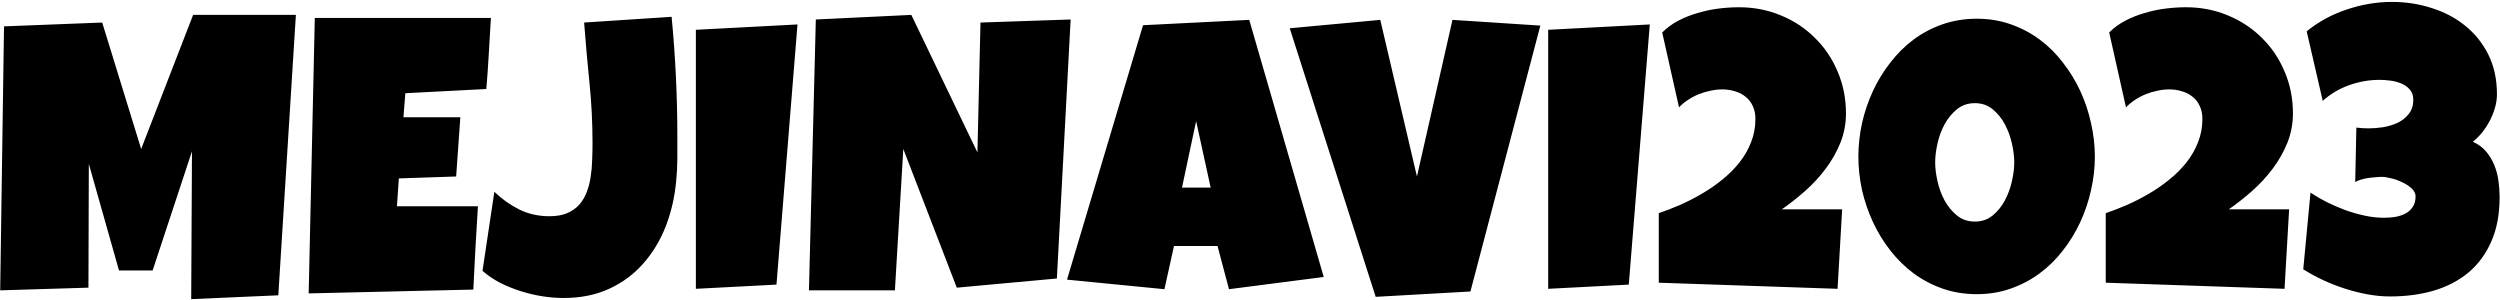 <svg width="818" height="98" viewBox="0 0 818 98" fill="none" xmlns="http://www.w3.org/2000/svg">
<path d="M96.812 4.875L91.062 96.625L62.562 97.875L62.812 49.5L49.938 88.5H38.938L29.062 53.625L28.938 94.125L0.062 95L1.312 8.625L33.438 7.375L46.188 48.75L63.188 4.875H96.812ZM160.625 5.875C160.375 9.792 160.146 13.667 159.938 17.5C159.729 21.333 159.458 25.208 159.125 29.125L132.625 30.5L132 38.375H150.625L149.25 57.75L130.5 58.375L129.875 67.5H145.375H156.375C156.125 72.083 155.854 76.646 155.562 81.188C155.312 85.688 155.083 90.208 154.875 94.75L101 96L103 5.875H160.625ZM221.625 44.5C221.625 46.958 221.625 49.396 221.625 51.812C221.625 54.229 221.5 56.667 221.25 59.125C220.792 64.333 219.667 69.271 217.875 73.938C216.083 78.562 213.646 82.625 210.562 86.125C207.521 89.625 203.812 92.396 199.438 94.438C195.062 96.479 190.042 97.5 184.375 97.5C182.167 97.5 179.854 97.312 177.438 96.938C175.062 96.562 172.688 96 170.312 95.25C167.979 94.5 165.729 93.583 163.562 92.5C161.438 91.375 159.542 90.083 157.875 88.625L161.75 62.75C164.208 65.125 166.938 67.062 169.938 68.562C172.938 70.021 176.208 70.75 179.75 70.75C182.042 70.75 183.979 70.417 185.562 69.75C187.146 69.083 188.458 68.167 189.5 67C190.542 65.833 191.354 64.479 191.938 62.938C192.562 61.354 193 59.688 193.25 57.938C193.542 56.146 193.708 54.312 193.75 52.438C193.833 50.562 193.875 48.708 193.875 46.875C193.875 40.25 193.542 33.667 192.875 27.125C192.208 20.542 191.625 13.958 191.125 7.375L219.75 5.5C221 18.5 221.625 31.5 221.625 44.5ZM260.938 8L254.062 93.125L227.688 94.5V9.75L260.938 8ZM350.312 6.375L345.812 91.125L313.062 94.125L295.562 48.75L292.812 95H264.688L266.938 6.375L298.188 4.875L319.812 49.875L320.812 7.375L350.312 6.375ZM433.125 90.625L402.125 94.625L398.375 80.5H384.125L381 94.625L349.125 91.5L374 8.25L408.75 6.5L433.125 90.625ZM396.125 61.375L391.375 39.625L386.75 61.375H396.125ZM504 8.375L481.125 95.375L450.125 97.125L422 9.25L451.625 6.5L463.625 57.75L475.25 6.5L504 8.375ZM539.812 8L532.938 93.125L506.562 94.5V9.75L539.812 8ZM604 37.125C604 40.458 603.396 43.646 602.188 46.688C600.979 49.688 599.375 52.521 597.375 55.188C595.417 57.812 593.167 60.25 590.625 62.5C588.125 64.708 585.583 66.708 583 68.5H602.75L601.25 94.5L542.75 92.5V69.75C544.958 69 547.271 68.104 549.688 67.062C552.146 65.979 554.542 64.75 556.875 63.375C559.25 62 561.479 60.458 563.562 58.75C565.688 57.042 567.542 55.188 569.125 53.188C570.75 51.146 572.021 48.938 572.938 46.562C573.896 44.188 574.375 41.625 574.375 38.875C574.375 37.292 574.083 35.896 573.5 34.688C572.958 33.479 572.188 32.479 571.188 31.688C570.188 30.854 569.021 30.25 567.688 29.875C566.396 29.458 565 29.25 563.5 29.25C562.25 29.25 560.979 29.396 559.688 29.688C558.396 29.938 557.125 30.312 555.875 30.812C554.625 31.312 553.438 31.938 552.312 32.688C551.229 33.396 550.25 34.208 549.375 35.125L543.875 10.625C545.417 9.083 547.188 7.792 549.188 6.75C551.188 5.708 553.292 4.875 555.5 4.25C557.708 3.583 559.958 3.104 562.25 2.812C564.542 2.521 566.792 2.375 569 2.375C573.917 2.375 578.5 3.271 582.75 5.062C587 6.812 590.688 9.25 593.812 12.375C596.979 15.458 599.458 19.125 601.25 23.375C603.083 27.625 604 32.208 604 37.125ZM685.438 51.25C685.438 54.917 685.021 58.562 684.188 62.188C683.396 65.812 682.229 69.292 680.688 72.625C679.146 75.958 677.25 79.062 675 81.938C672.792 84.812 670.25 87.312 667.375 89.438C664.5 91.562 661.333 93.229 657.875 94.438C654.458 95.646 650.771 96.25 646.812 96.25C642.812 96.25 639.083 95.646 635.625 94.438C632.167 93.229 629 91.562 626.125 89.438C623.292 87.312 620.75 84.812 618.5 81.938C616.25 79.062 614.354 75.958 612.812 72.625C611.271 69.292 610.083 65.812 609.25 62.188C608.458 58.521 608.062 54.875 608.062 51.25C608.062 47.625 608.458 43.979 609.25 40.312C610.083 36.646 611.271 33.146 612.812 29.812C614.354 26.479 616.25 23.375 618.5 20.5C620.75 17.583 623.292 15.062 626.125 12.938C629 10.812 632.167 9.146 635.625 7.938C639.125 6.729 642.854 6.125 646.812 6.125C650.771 6.125 654.458 6.729 657.875 7.938C661.333 9.146 664.5 10.812 667.375 12.938C670.25 15.062 672.792 17.583 675 20.5C677.25 23.375 679.146 26.479 680.688 29.812C682.229 33.146 683.396 36.646 684.188 40.312C685.021 43.979 685.438 47.625 685.438 51.25ZM659.062 53.125C659.062 51.292 658.812 49.25 658.312 47C657.812 44.75 657.042 42.646 656 40.688C654.958 38.729 653.625 37.083 652 35.75C650.375 34.417 648.438 33.75 646.188 33.75C643.896 33.75 641.938 34.417 640.312 35.75C638.688 37.083 637.333 38.729 636.25 40.688C635.208 42.646 634.438 44.75 633.938 47C633.438 49.25 633.188 51.292 633.188 53.125C633.188 54.958 633.438 57 633.938 59.25C634.438 61.5 635.208 63.604 636.25 65.562C637.333 67.521 638.688 69.167 640.312 70.5C641.938 71.833 643.896 72.5 646.188 72.5C648.438 72.5 650.375 71.833 652 70.5C653.625 69.167 654.958 67.521 656 65.562C657.042 63.604 657.812 61.5 658.312 59.25C658.812 57 659.062 54.958 659.062 53.125ZM750.25 37.125C750.25 40.458 749.646 43.646 748.438 46.688C747.229 49.688 745.625 52.521 743.625 55.188C741.667 57.812 739.417 60.25 736.875 62.5C734.375 64.708 731.833 66.708 729.25 68.5H749L747.5 94.5L689 92.5V69.75C691.208 69 693.521 68.104 695.938 67.062C698.396 65.979 700.792 64.75 703.125 63.375C705.5 62 707.729 60.458 709.812 58.75C711.938 57.042 713.792 55.188 715.375 53.188C717 51.146 718.271 48.938 719.188 46.562C720.146 44.188 720.625 41.625 720.625 38.875C720.625 37.292 720.333 35.896 719.75 34.688C719.208 33.479 718.438 32.479 717.438 31.688C716.438 30.854 715.271 30.25 713.938 29.875C712.646 29.458 711.25 29.25 709.75 29.25C708.5 29.25 707.229 29.396 705.938 29.688C704.646 29.938 703.375 30.312 702.125 30.812C700.875 31.312 699.688 31.938 698.562 32.688C697.479 33.396 696.5 34.208 695.625 35.125L690.125 10.625C691.667 9.083 693.438 7.792 695.438 6.75C697.438 5.708 699.542 4.875 701.75 4.25C703.958 3.583 706.208 3.104 708.5 2.812C710.792 2.521 713.042 2.375 715.25 2.375C720.167 2.375 724.75 3.271 729 5.062C733.25 6.812 736.938 9.25 740.062 12.375C743.229 15.458 745.708 19.125 747.5 23.375C749.333 27.625 750.25 32.208 750.25 37.125ZM817.875 64.5C817.875 70.042 816.979 74.854 815.188 78.938C813.438 82.979 810.979 86.354 807.812 89.062C804.646 91.729 800.854 93.729 796.438 95.062C792.062 96.354 787.25 97 782 97C779.625 97 777.188 96.771 774.688 96.312C772.188 95.854 769.708 95.229 767.25 94.438C764.792 93.646 762.396 92.708 760.062 91.625C757.771 90.542 755.625 89.375 753.625 88.125L756 63C757.583 64.083 759.354 65.125 761.312 66.125C763.271 67.083 765.292 67.958 767.375 68.75C769.5 69.5 771.625 70.104 773.75 70.562C775.917 71.021 778 71.25 780 71.25C781.167 71.25 782.354 71.167 783.562 71C784.812 70.792 785.938 70.438 786.938 69.938C787.938 69.438 788.75 68.729 789.375 67.812C790.042 66.896 790.375 65.708 790.375 64.25C790.375 63.333 789.958 62.479 789.125 61.688C788.292 60.896 787.292 60.229 786.125 59.688C784.958 59.104 783.75 58.667 782.5 58.375C781.25 58.042 780.208 57.875 779.375 57.875C778.792 57.875 778.083 57.917 777.25 58C776.458 58.042 775.646 58.125 774.812 58.25C773.979 58.375 773.167 58.562 772.375 58.812C771.625 59.021 771.042 59.292 770.625 59.625L771 41.75C771.708 41.833 772.375 41.896 773 41.938C773.625 41.979 774.292 42 775 42C776.458 42 778.042 41.875 779.75 41.625C781.458 41.333 783.042 40.854 784.5 40.188C785.958 39.479 787.167 38.521 788.125 37.312C789.125 36.104 789.625 34.542 789.625 32.625C789.625 31.25 789.25 30.146 788.5 29.312C787.75 28.438 786.812 27.771 785.688 27.312C784.604 26.854 783.417 26.542 782.125 26.375C780.833 26.208 779.667 26.125 778.625 26.125C775.25 26.125 771.917 26.708 768.625 27.875C765.375 29.042 762.5 30.75 760 33L754.75 10.25C758.583 7.125 762.938 4.75 767.812 3.125C772.729 1.458 777.667 0.625 782.625 0.625C787.167 0.625 791.5 1.292 795.625 2.625C799.792 3.917 803.458 5.854 806.625 8.438C809.792 10.979 812.312 14.125 814.188 17.875C816.062 21.625 817 25.958 817 30.875C817 32.292 816.792 33.729 816.375 35.188C815.958 36.646 815.396 38.062 814.688 39.438C813.979 40.812 813.146 42.104 812.188 43.312C811.229 44.479 810.208 45.5 809.125 46.375C810.875 47.167 812.312 48.229 813.438 49.562C814.562 50.896 815.458 52.375 816.125 54C816.792 55.625 817.25 57.354 817.5 59.188C817.75 60.979 817.875 62.75 817.875 64.5Z" fill="black"/>
</svg>
